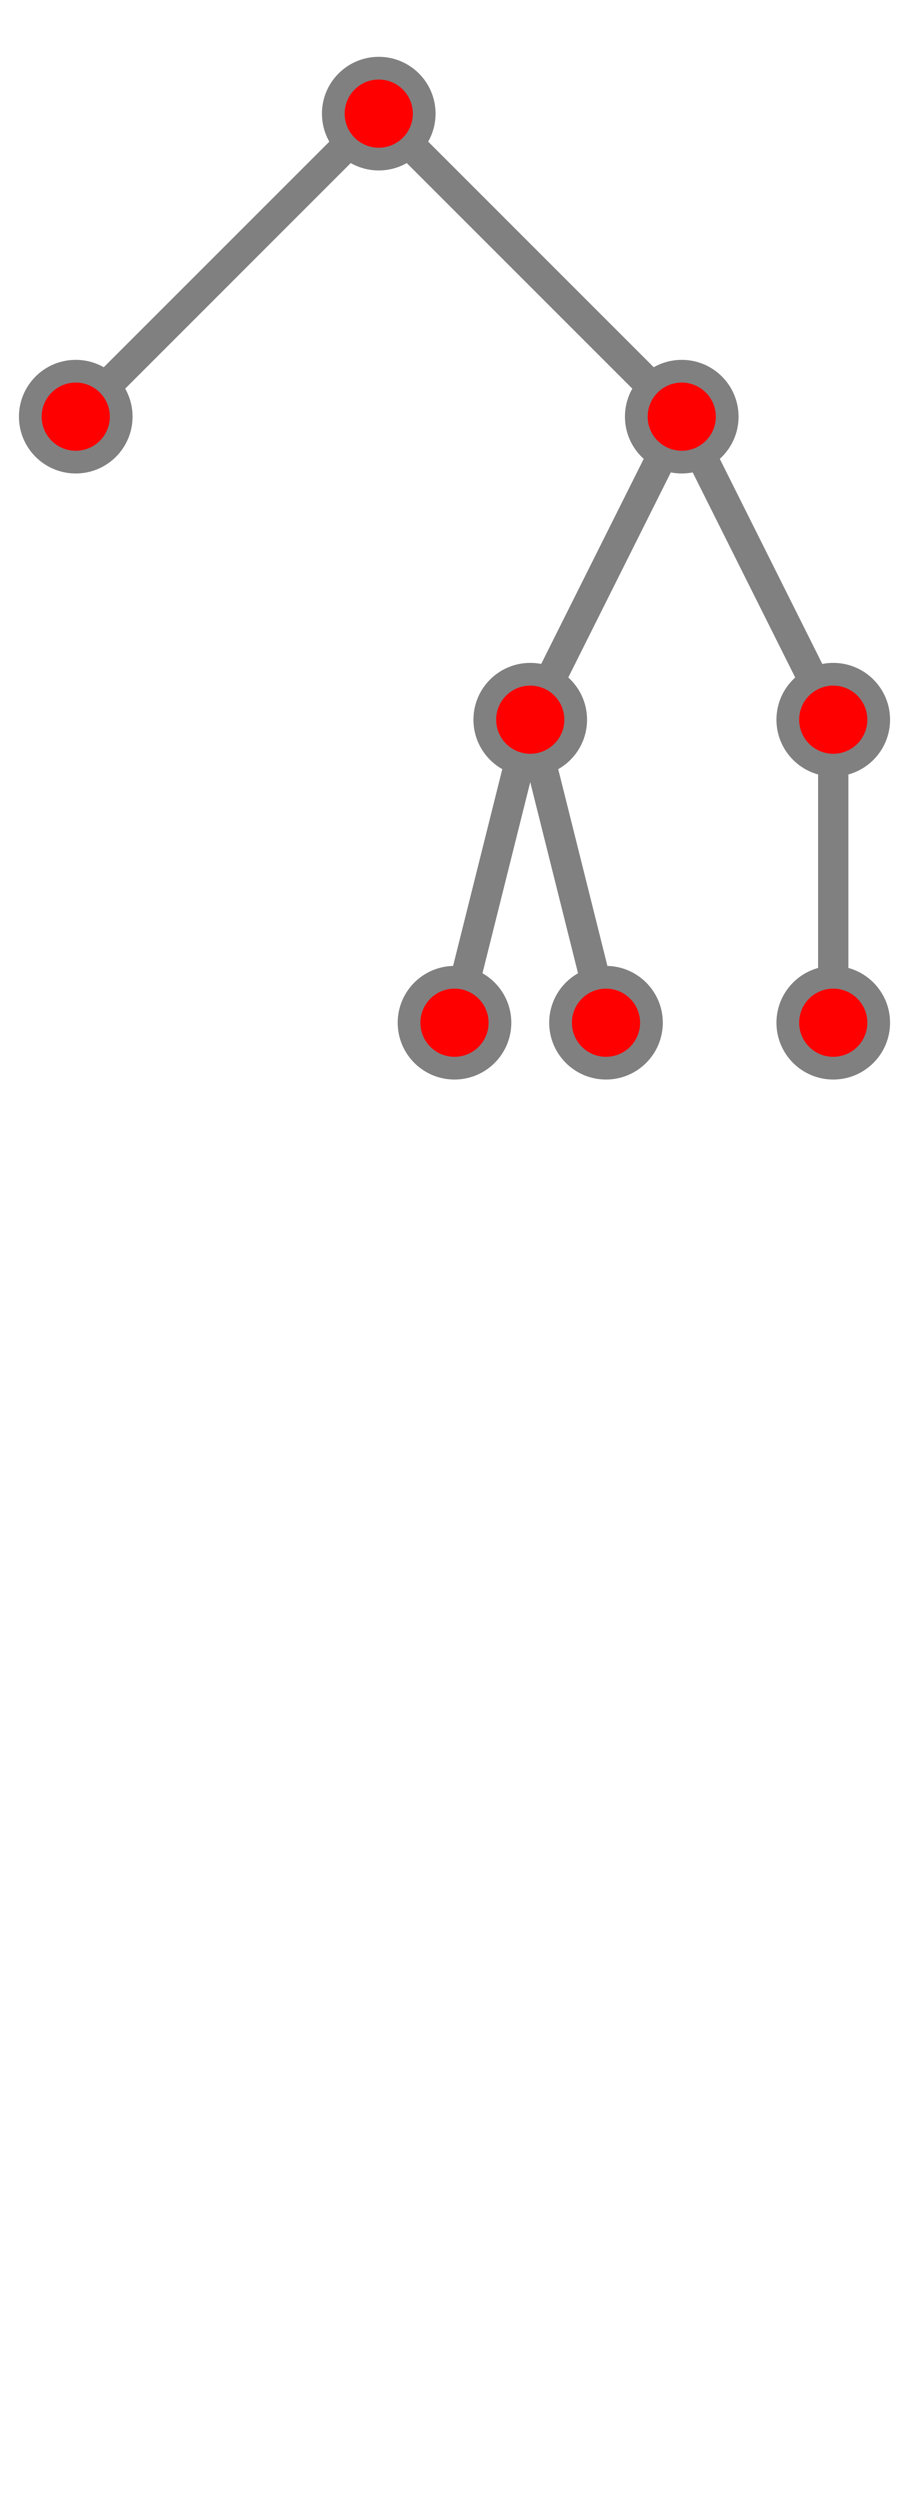 <?xml version="1.0" encoding="UTF-8"?>
<svg xmlns="http://www.w3.org/2000/svg" xmlns:xlink="http://www.w3.org/1999/xlink"
     width="120.0" height="330" viewBox="-50 -15 120.0 330">
<defs>
</defs>
<path d="M0,0 L-40,40" stroke-width="4" stroke="grey" />
<circle cx="-40" cy="40" r="6" fill="red" stroke-width="3" stroke="grey" />
<path d="M0,0 L40,40" stroke-width="4" stroke="grey" />
<path d="M40,40 L20.0,80" stroke-width="4" stroke="grey" />
<path d="M20.0,80 L10.0,120" stroke-width="4" stroke="grey" />
<circle cx="10.0" cy="120" r="6" fill="red" stroke-width="3" stroke="grey" />
<path d="M20.0,80 L30.0,120" stroke-width="4" stroke="grey" />
<circle cx="30.0" cy="120" r="6" fill="red" stroke-width="3" stroke="grey" />
<circle cx="20.0" cy="80" r="6" fill="red" stroke-width="3" stroke="grey" />
<path d="M40,40 L60.0,80" stroke-width="4" stroke="grey" />
<path d="M60.0,80 L60.0,120" stroke-width="4" stroke="grey" />
<circle cx="60.0" cy="120" r="6" fill="red" stroke-width="3" stroke="grey" />
<circle cx="60.0" cy="80" r="6" fill="red" stroke-width="3" stroke="grey" />
<circle cx="40" cy="40" r="6" fill="red" stroke-width="3" stroke="grey" />
<circle cx="0" cy="0" r="6" fill="red" stroke-width="3" stroke="grey" />
</svg>